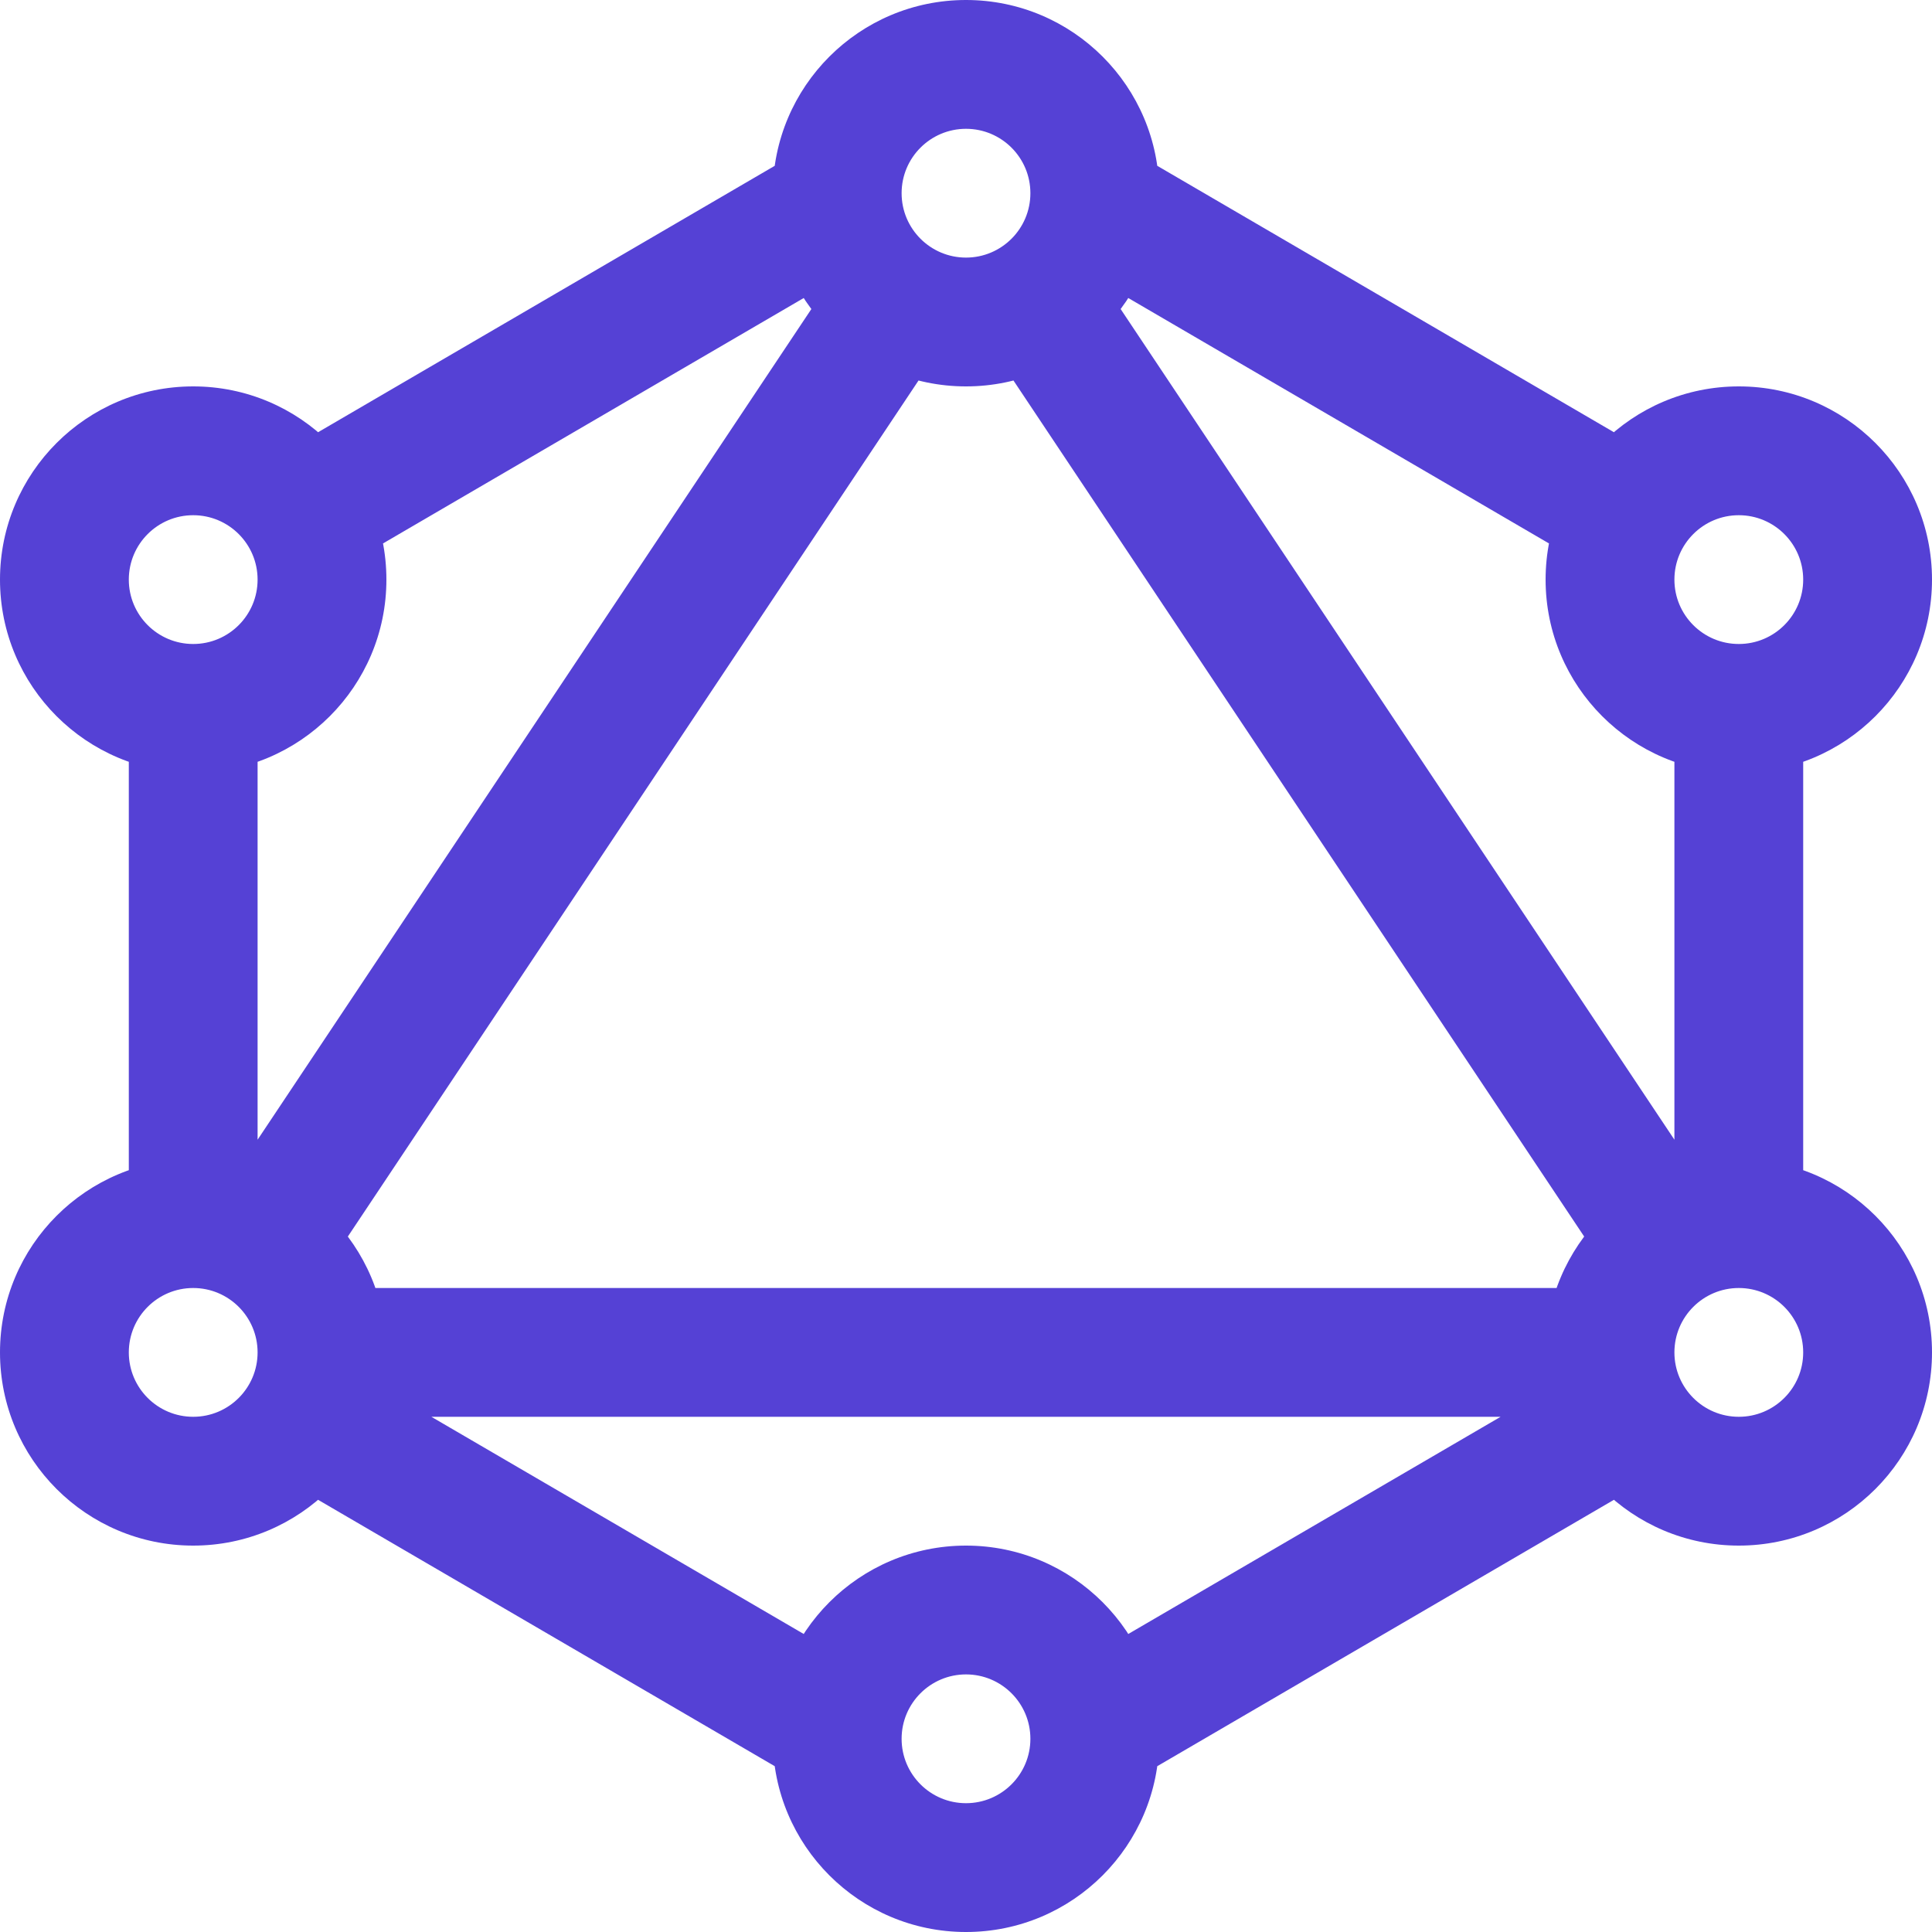 <svg width="67" height="67" viewBox="0 0 67 67" fill="none" xmlns="http://www.w3.org/2000/svg">
<g clip-path="url(#clip0_852451_178)">
<path d="M11.654 19.796L30.159 9.001L27.908 5.143L9.404 15.938L11.654 19.796ZM8.933 42.433V24.567H4.467V42.433H8.933ZM36.841 9.001L55.346 19.796L57.596 15.938L39.092 5.143L36.841 9.001ZM58.067 24.567V42.433H62.533V24.567H58.067ZM56.941 46.274L36.841 57.999L39.092 61.857L59.192 50.132L56.941 46.274ZM30.159 57.999L11.654 47.205L9.404 51.063L27.908 61.857L30.159 57.999ZM29.408 8.811L7.075 42.311L10.792 44.789L33.125 11.289L29.408 8.811ZM59.925 42.311L37.592 8.811L33.875 11.289L56.209 44.789L59.925 42.311ZM11.167 49.133H55.833V44.667H11.167V49.133ZM33.5 8.933C32.267 8.933 31.267 7.933 31.267 6.7H26.8C26.8 10.4 29.8 13.4 33.5 13.4V8.933ZM35.733 6.7C35.733 7.933 34.733 8.933 33.5 8.933V13.4C37.2 13.4 40.2 10.4 40.2 6.7H35.733ZM33.5 4.467C34.733 4.467 35.733 5.467 35.733 6.7H40.2C40.2 3 37.2 0 33.5 0V4.467ZM33.5 0C29.8 0 26.8 3 26.8 6.7H31.267C31.267 5.467 32.267 4.467 33.5 4.467V0ZM60.3 22.333C59.067 22.333 58.067 21.333 58.067 20.1H53.6C53.6 23.8 56.6 26.8 60.3 26.8V22.333ZM62.533 20.1C62.533 21.333 61.533 22.333 60.3 22.333V26.8C64 26.8 67 23.8 67 20.1H62.533ZM60.3 17.867C61.533 17.867 62.533 18.867 62.533 20.1H67C67 16.4 64 13.4 60.3 13.4V17.867ZM60.3 13.4C56.6 13.4 53.6 16.4 53.6 20.1H58.067C58.067 18.867 59.067 17.867 60.3 17.867V13.4ZM60.3 49.133C59.067 49.133 58.067 48.133 58.067 46.9H53.6C53.6 50.6 56.6 53.6 60.3 53.6V49.133ZM62.533 46.9C62.533 48.133 61.533 49.133 60.3 49.133V53.6C64 53.6 67 50.6 67 46.9H62.533ZM60.3 44.667C61.533 44.667 62.533 45.667 62.533 46.9H67C67 43.2 64 40.2 60.3 40.2V44.667ZM60.3 40.2C56.6 40.2 53.6 43.2 53.6 46.9H58.067C58.067 45.667 59.067 44.667 60.3 44.667V40.2ZM33.5 62.533C32.267 62.533 31.267 61.533 31.267 60.3H26.8C26.8 64 29.8 67 33.5 67V62.533ZM35.733 60.3C35.733 61.533 34.733 62.533 33.5 62.533V67C37.2 67 40.2 64 40.2 60.3H35.733ZM33.5 58.067C34.733 58.067 35.733 59.067 35.733 60.3H40.2C40.2 56.6 37.2 53.6 33.5 53.6V58.067ZM33.5 53.6C29.8 53.6 26.8 56.6 26.8 60.3H31.267C31.267 59.067 32.267 58.067 33.5 58.067V53.6ZM6.7 49.133C5.467 49.133 4.467 48.133 4.467 46.9H0C0 50.6 3 53.6 6.7 53.6V49.133ZM8.933 46.9C8.933 48.133 7.933 49.133 6.7 49.133V53.6C10.4 53.6 13.4 50.6 13.4 46.9H8.933ZM6.7 44.667C7.933 44.667 8.933 45.667 8.933 46.9H13.4C13.4 43.2 10.4 40.2 6.7 40.2V44.667ZM6.7 40.2C3 40.2 0 43.2 0 46.9H4.467C4.467 45.667 5.467 44.667 6.7 44.667V40.2ZM6.7 22.333C5.467 22.333 4.467 21.333 4.467 20.1H0C0 23.8 3 26.8 6.7 26.8V22.333ZM8.933 20.1C8.933 21.333 7.933 22.333 6.7 22.333V26.8C10.4 26.8 13.4 23.8 13.4 20.1H8.933ZM6.7 17.867C7.933 17.867 8.933 18.867 8.933 20.1H13.4C13.4 16.4 10.4 13.4 6.7 13.4V17.867ZM6.7 13.4C3 13.4 0 16.4 0 20.1H4.467C4.467 18.867 5.467 17.867 6.7 17.867V13.4Z" fill="#5541D5"/>
</g>
<defs>
<clipPath id="clip0_852451_178">
<rect width="67" height="67" fill="white"/>
</clipPath>
</defs>
</svg>
